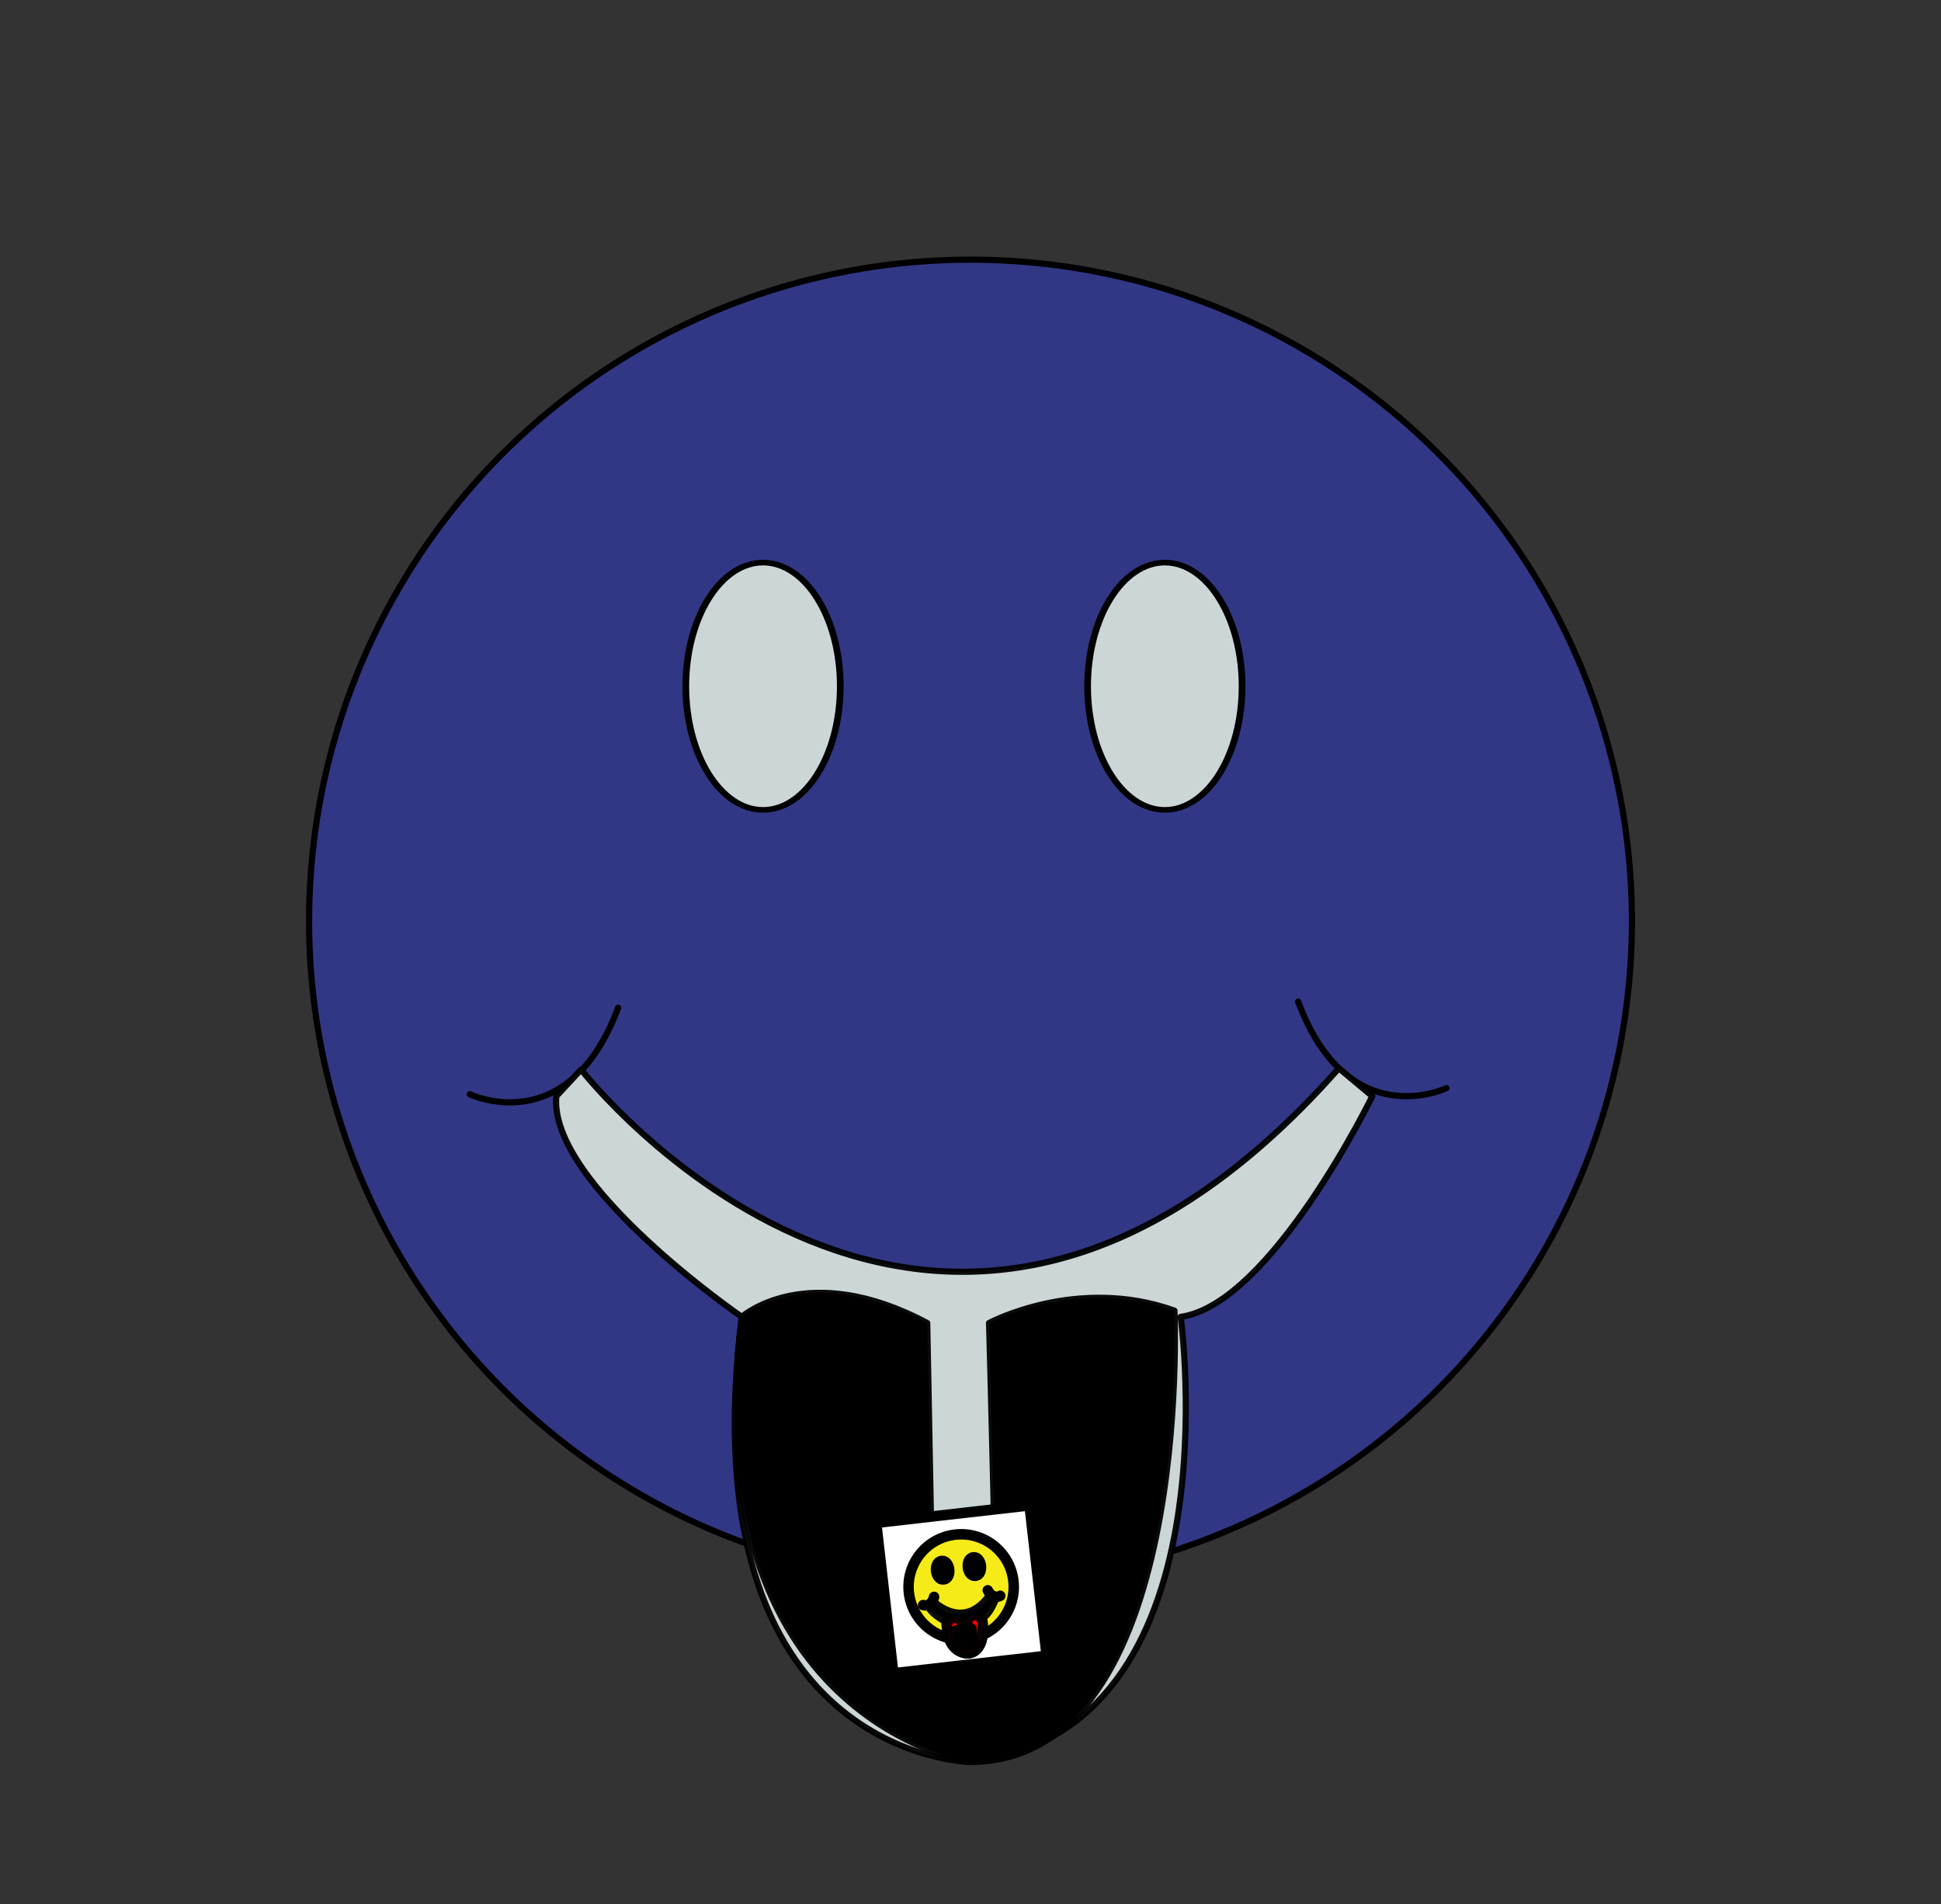 <?xml version="1.0" encoding="UTF-8" standalone="no"?>
<!DOCTYPE svg PUBLIC "-//W3C//DTD SVG 1.1//EN" "http://www.w3.org/Graphics/SVG/1.1/DTD/svg11.dtd">
<svg width="100%" height="100%" viewBox="0 0 314 308" version="1.1" xmlns="http://www.w3.org/2000/svg" xmlns:xlink="http://www.w3.org/1999/xlink" xml:space="preserve" xmlns:serif="http://www.serif.com/" style="fill-rule:evenodd;clip-rule:evenodd;stroke-linecap:round;stroke-linejoin:round;stroke-miterlimit:1.5;">
    <rect x="0" y="0" width="314" height="308" fill="#333333" stroke="none"/>
    <g id="Layer1">
        <g>
            <g>
                <g>
                    <g>
                        <g transform="matrix(1,0,0,1,-4,0)">
                            <circle cx="161" cy="149" r="107" style="fill:rgb(49,55,133);stroke:black;stroke-width:1px;"/>
                        </g>
                        <g transform="matrix(1,0,0,1,0,4)">
                            <path d="M76,173C76,173 91.91,180.636 100,159" style="fill:rgb(49,55,133);stroke:black;stroke-width:1px;"/>
                        </g>
                        <g transform="matrix(-1,0,0,1,310,3)">
                            <path d="M76,173C76,173 91.91,180.636 100,159" style="fill:rgb(49,55,133);stroke:black;stroke-width:1px;"/>
                        </g>
                        <path d="M94,173C94,173 151.328,246.739 216.591,172.787L222,177.308C222,177.308 205.601,210.974 191,213C191,213 200.252,280.217 157,285C157,285 111.145,284.455 120,213C120,213 88.69,191.486 90,177.308L94,173Z" style="fill:rgb(204,214,214);stroke:black;stroke-opacity:0.95;stroke-width:1px;"/>
                        <path d="M161,268C161.514,267.676 160,214 160,214C160,214 174.253,206.338 190,212C190,212 193.128,284.865 157,285C157,285 111.911,278.387 120,213C120,213 130.539,203.623 150,214L151,266C151,266 152.524,273.338 161,268Z" style="stroke:black;stroke-opacity:0.95;stroke-width:1px;"/>
                        <g transform="matrix(1.19,0,0,1,-27.095,-1)">
                            <ellipse cx="126.5" cy="112" rx="10.5" ry="20" style="fill:rgb(204,214,214);stroke:black;stroke-width:0.91px;"/>
                        </g>
                        <g transform="matrix(1.19,0,0,1,37.905,-1)">
                            <ellipse cx="126.5" cy="112" rx="10.5" ry="20" style="fill:rgb(204,214,214);stroke:black;stroke-width:0.91px;"/>
                        </g>
                    </g>
                </g>
            </g>
            <g transform="matrix(0.079,-0.009,0.009,0.079,141.744,246.32)">
                <rect x="0" y="0" width="314" height="308" style="fill:white;stroke:black;stroke-width:21.35px;"/>
                <g>
                    <g>
                        <g transform="matrix(1,0,0,1,-4,0)">
                            <circle cx="161" cy="149" r="107" style="fill:rgb(245,235,25);stroke:black;stroke-width:21.35px;"/>
                        </g>
                        <g transform="matrix(1,0,0,1,0,4)">
                            <path d="M76,173C76,173 91.91,180.636 100,159" style="fill:none;stroke:black;stroke-width:21.35px;"/>
                        </g>
                        <g transform="matrix(-1,0,0,1,310,3)">
                            <path d="M76,173C76,173 91.91,180.636 100,159" style="fill:none;stroke:black;stroke-width:21.35px;"/>
                        </g>
                        <path d="M94,173C94,173 151.328,246.739 216.591,172.787L222,177.308C222,177.308 205.601,210.974 191,213C191,213 200.252,280.217 157,285C157,285 111.145,284.455 120,213C120,213 88.69,191.486 90,177.308L94,173Z" style="stroke:black;stroke-opacity:0.95;stroke-width:21.35px;"/>
                        <path d="M161,268C161.514,267.676 161,215 161,215C161,215 187.253,197.338 192,224C192,224 193.128,284.865 157,285C157,285 111.911,283.387 120,218C120,218 130.539,203.623 150,214L151,266C151,266 152.524,273.338 161,268Z" style="fill:rgb(255,0,0);stroke:black;stroke-opacity:0.95;stroke-width:21.35px;"/>
                        <g transform="matrix(1.19,0,0,1,-27.095,-1)">
                            <ellipse cx="126.5" cy="112" rx="10.5" ry="20" style="stroke:black;stroke-width:19.42px;"/>
                        </g>
                        <g transform="matrix(1.19,0,0,1,37.905,-1)">
                            <ellipse cx="126.5" cy="112" rx="10.5" ry="20" style="stroke:black;stroke-width:19.42px;"/>
                        </g>
                    </g>
                </g>
            </g>
            <g transform="matrix(0.008,-0.001,0.001,0.008,154.644,263.733)">
                <rect x="0" y="0" width="314" height="308" style="fill:white;stroke:black;stroke-width:208.82px;"/>
                <g>
                    <g>
                        <g transform="matrix(1,0,0,1,-4,0)">
                            <circle cx="161" cy="149" r="107" style="fill:rgb(245,235,25);stroke:black;stroke-width:208.82px;"/>
                        </g>
                        <g transform="matrix(1,0,0,1,0,4)">
                            <path d="M76,173C76,173 91.91,180.636 100,159" style="fill:none;stroke:black;stroke-width:208.82px;"/>
                        </g>
                        <g transform="matrix(-1,0,0,1,310,3)">
                            <path d="M76,173C76,173 91.91,180.636 100,159" style="fill:none;stroke:black;stroke-width:208.82px;"/>
                        </g>
                        <path d="M94,173C94,173 151.328,246.739 216.591,172.787L222,177.308C222,177.308 205.601,210.974 191,213C191,213 200.252,280.217 157,285C157,285 111.145,284.455 120,213C120,213 88.69,191.486 90,177.308L94,173Z" style="stroke:black;stroke-opacity:0.95;stroke-width:208.82px;"/>
                        <path d="M161,268C161.514,267.676 161,215 161,215C161,215 187.253,197.338 192,224C192,224 193.128,284.865 157,285C157,285 111.911,283.387 120,218C120,218 130.539,203.623 150,214L151,266C151,266 152.524,273.338 161,268Z" style="fill:rgb(255,0,0);stroke:black;stroke-opacity:0.95;stroke-width:208.82px;"/>
                        <g transform="matrix(1.19,0,0,1,-27.095,-1)">
                            <ellipse cx="126.5" cy="112" rx="10.5" ry="20" style="stroke:black;stroke-width:189.94px;"/>
                        </g>
                        <g transform="matrix(1.19,0,0,1,37.905,-1)">
                            <ellipse cx="126.5" cy="112" rx="10.5" ry="20" style="stroke:black;stroke-width:189.94px;"/>
                        </g>
                    </g>
                </g>
            </g>
            <g transform="matrix(0.001,-0,0,0.001,155.93,265.453)">
                <rect x="0" y="0" width="314" height="308" style="fill:white;"/>
                <g>
                    <g>
                        <g transform="matrix(1,0,0,1,-4,0)">
                            <circle cx="161" cy="149" r="107" style="fill:rgb(245,235,25);stroke:black;stroke-width:1663.83px;"/>
                        </g>
                        <g transform="matrix(1,0,0,1,0,4)">
                            <path d="M76,173C76,173 91.91,180.636 100,159" style="fill:none;stroke:black;stroke-width:1663.83px;"/>
                        </g>
                        <g transform="matrix(-1,0,0,1,310,3)">
                            <path d="M76,173C76,173 91.91,180.636 100,159" style="fill:none;stroke:black;stroke-width:1663.83px;"/>
                        </g>
                        <path d="M94,173C94,173 151.328,246.739 216.591,172.787L222,177.308C222,177.308 205.601,210.974 191,213C191,213 200.252,280.217 157,285C157,285 111.145,284.455 120,213C120,213 88.69,191.486 90,177.308L94,173Z" style="stroke:black;stroke-opacity:0.95;stroke-width:1663.83px;"/>
                        <path d="M161,268C161.514,267.676 161,215 161,215C161,215 187.253,197.338 192,224C192,224 193.128,284.865 157,285C157,285 111.911,283.387 120,218C120,218 130.539,203.623 150,214L151,266C151,266 152.524,273.338 161,268Z" style="fill:rgb(255,0,0);stroke:black;stroke-opacity:0.95;stroke-width:1663.83px;"/>
                        <g transform="matrix(1.19,0,0,1,-27.095,-1)">
                            <ellipse cx="126.5" cy="112" rx="10.5" ry="20" style="stroke:black;stroke-width:1513.43px;"/>
                        </g>
                        <g transform="matrix(1.19,0,0,1,37.905,-1)">
                            <ellipse cx="126.5" cy="112" rx="10.5" ry="20" style="stroke:black;stroke-width:1513.43px;"/>
                        </g>
                    </g>
                </g>
            </g>
        </g>
    </g>
</svg>
